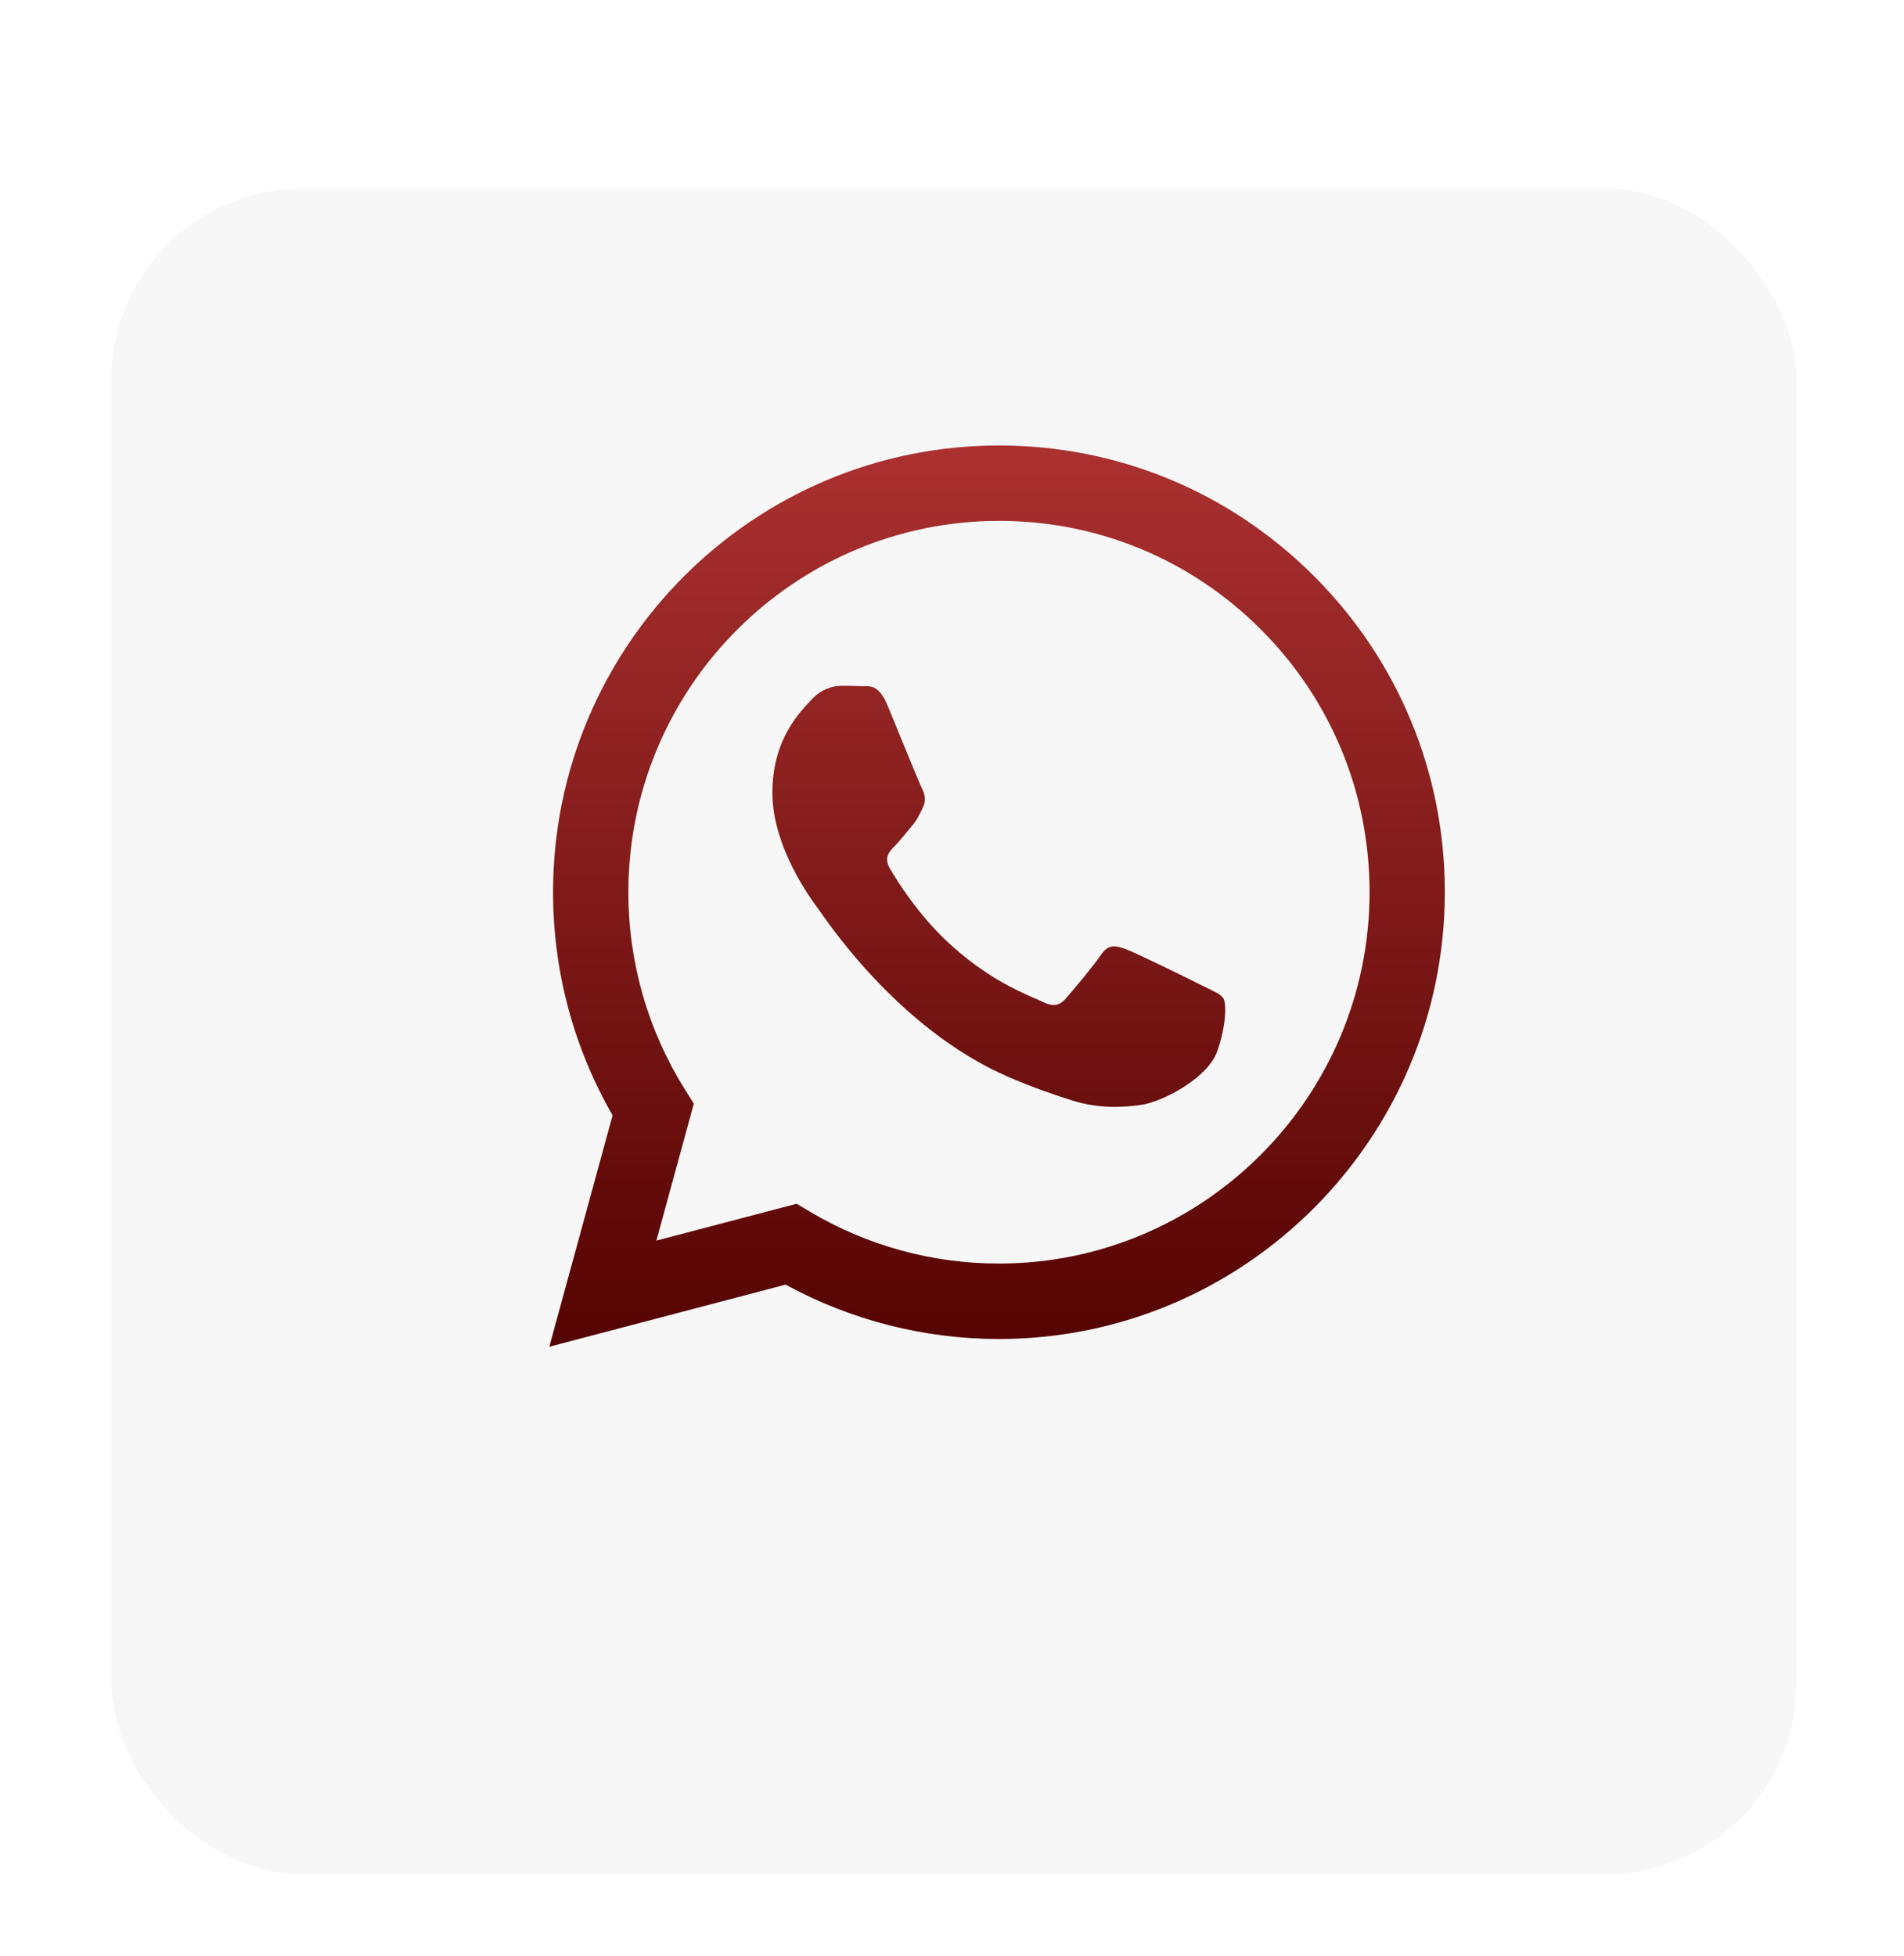 <svg width="110" height="113" viewBox="0 0 110 113" fill="none" xmlns="http://www.w3.org/2000/svg">
<g filter="url(#filter0_d_171_238)">
<g filter="url(#filter1_d_171_238)">
<rect x="6.43" y="4.897" width="97.364" height="97.364" rx="11" fill="#F7F7F7"/>
<rect x="5.43" y="3.897" width="99.364" height="99.364" rx="12" stroke="white" stroke-width="2"/>
</g>
</g>
<path fill-rule="evenodd" clip-rule="evenodd" d="M75.936 33.301C71.071 28.424 64.603 25.736 57.712 25.734C43.514 25.734 31.957 37.305 31.951 51.531C31.949 56.078 33.136 60.516 35.391 64.43L31.734 77.797L45.389 74.209C49.152 76.265 53.389 77.348 57.699 77.35H57.71C71.907 77.35 83.465 65.777 83.472 51.551C83.476 44.659 80.799 38.175 75.936 33.301ZM57.712 72.992H57.704C53.861 72.992 50.094 71.957 46.806 70.003L46.024 69.538L37.921 71.666L40.085 63.753L39.576 62.942C37.431 59.527 36.3 55.581 36.303 51.531C36.307 39.709 45.914 30.09 57.723 30.09C63.442 30.09 68.818 32.325 72.86 36.377C76.902 40.431 79.126 45.818 79.124 51.547C79.118 63.373 69.513 72.992 57.712 72.992ZM69.457 56.933C68.814 56.61 65.649 55.05 65.058 54.835C64.469 54.62 64.04 54.512 63.608 55.156C63.178 55.8 61.947 57.254 61.57 57.686C61.196 58.115 60.819 58.169 60.175 57.846C59.532 57.523 57.457 56.844 54.998 54.646C53.086 52.937 51.792 50.826 51.418 50.18C51.043 49.533 51.379 49.186 51.699 48.865C51.99 48.577 52.343 48.113 52.665 47.735C52.99 47.362 53.096 47.093 53.313 46.661C53.528 46.232 53.421 45.854 53.259 45.531C53.096 45.21 51.81 42.036 51.275 40.746C50.753 39.487 50.222 39.659 49.826 39.639C49.451 39.62 49.022 39.618 48.591 39.618C48.162 39.618 47.465 39.778 46.875 40.425C46.286 41.071 44.623 42.631 44.623 45.802C44.623 48.976 46.93 52.041 47.25 52.471C47.571 52.9 51.788 59.412 58.245 62.204C59.781 62.868 60.981 63.265 61.915 63.562C63.457 64.052 64.861 63.983 65.97 63.818C67.206 63.634 69.778 62.258 70.315 60.753C70.852 59.247 70.852 57.955 70.689 57.688C70.529 57.417 70.1 57.256 69.457 56.933Z" fill="url(#paint0_linear_171_238)"/>
<defs>
<filter id="filter0_d_171_238" x="0.43" y="2.897" width="109.364" height="109.364" filterUnits="userSpaceOnUse" color-interpolation-filters="sRGB">
<feFlood flood-opacity="0" result="BackgroundImageFix"/>
<feColorMatrix in="SourceAlpha" type="matrix" values="0 0 0 0 0 0 0 0 0 0 0 0 0 0 0 0 0 0 127 0" result="hardAlpha"/>
<feOffset dy="4"/>
<feGaussianBlur stdDeviation="2"/>
<feComposite in2="hardAlpha" operator="out"/>
<feColorMatrix type="matrix" values="0 0 0 0 0 0 0 0 0 0 0 0 0 0 0 0 0 0 0.25 0"/>
<feBlend mode="normal" in2="BackgroundImageFix" result="effect1_dropShadow_171_238"/>
<feBlend mode="normal" in="SourceGraphic" in2="effect1_dropShadow_171_238" result="shape"/>
</filter>
<filter id="filter1_d_171_238" x="0.43" y="0.897" width="109.364" height="109.364" filterUnits="userSpaceOnUse" color-interpolation-filters="sRGB">
<feFlood flood-opacity="0" result="BackgroundImageFix"/>
<feColorMatrix in="SourceAlpha" type="matrix" values="0 0 0 0 0 0 0 0 0 0 0 0 0 0 0 0 0 0 127 0" result="hardAlpha"/>
<feOffset dy="2"/>
<feGaussianBlur stdDeviation="2"/>
<feComposite in2="hardAlpha" operator="out"/>
<feColorMatrix type="matrix" values="0 0 0 0 0 0 0 0 0 0 0 0 0 0 0 0 0 0 0.25 0"/>
<feBlend mode="normal" in2="BackgroundImageFix" result="effect1_dropShadow_171_238"/>
<feBlend mode="normal" in="SourceGraphic" in2="effect1_dropShadow_171_238" result="shape"/>
</filter>
<linearGradient id="paint0_linear_171_238" x1="57.603" y1="25.734" x2="57.603" y2="77.797" gradientUnits="userSpaceOnUse">
<stop stop-color="#AB3130"/>
<stop offset="1" stop-color="#540302"/>
</linearGradient>
</defs>
</svg>
